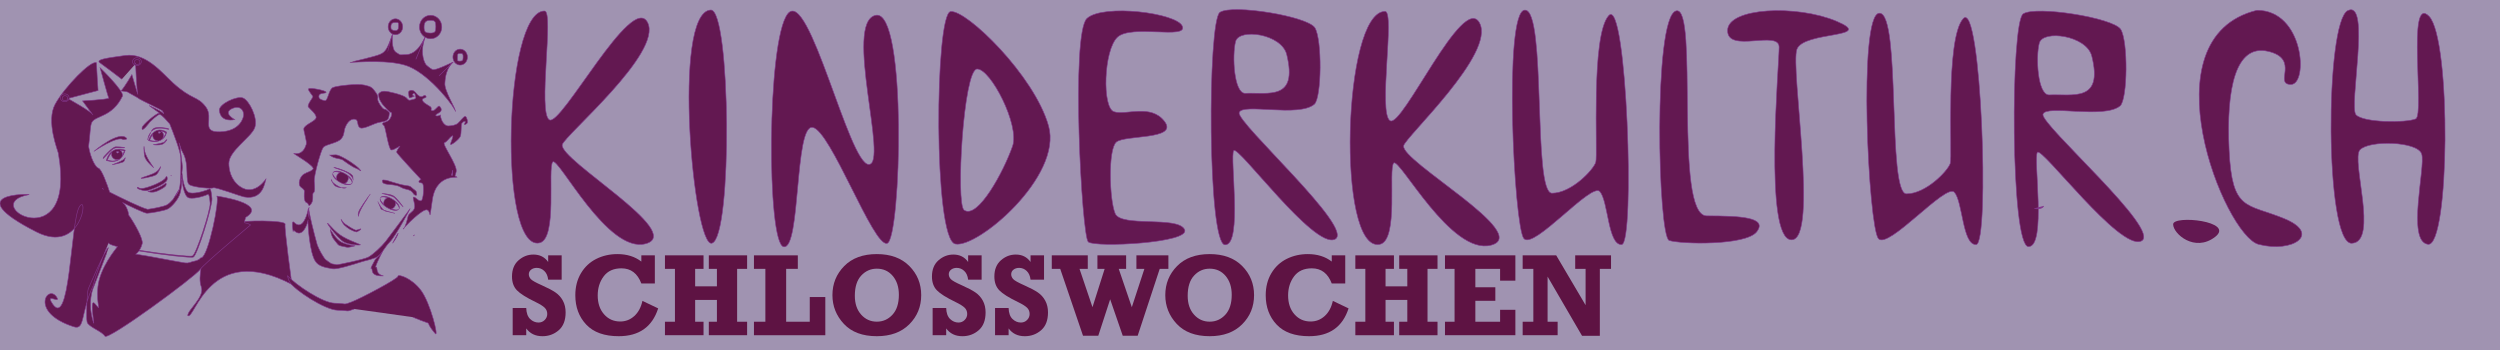 <?xml version="1.0" encoding="utf-8"?>
<!-- Generator: Adobe Illustrator 16.0.4, SVG Export Plug-In . SVG Version: 6.00 Build 0)  -->
<!DOCTYPE svg PUBLIC "-//W3C//DTD SVG 1.1//EN" "http://www.w3.org/Graphics/SVG/1.1/DTD/svg11.dtd">
<svg version="1.1" id="Ebene_1" xmlns="http://www.w3.org/2000/svg" xmlns:xlink="http://www.w3.org/1999/xlink" x="0px" y="0px"
	 width="4251.971px" height="595.281px" viewBox="0 0 4251.971 595.281" enable-background="new 0 0 4251.971 595.281"
	 xml:space="preserve">
<g>
	<rect fill="#A093B1" width="4251.971" height="595.281"/>
	<path fill="#631851" stroke="#82368C" d="M496.497,483.741c0,0-13.132-95.12-11.582-102.388c1.55-7.27-74.83-6.636-80.114-2.666
		c-4.992,3.75-65.008,68.492-70.764,81.441c16.066-19.496,0.863,7.324,8.326,27.894c6.222,17.129-23.55,39.411-23.025,48.791
		C330.931,545.684,355.924,409.756,496.497,483.741z"/>
	<path fill="#631851" stroke="#82368C" d="M230.833,108.246c-0.933-10.25,1.678,48.882,3.728,52.498
		c-0.958-1.465-10.252-33.859-10.252-33.859s-11.493,19.881-18.327,27.649c-0.384,0.432,10.335,0.833,12.433,2.732
		c1.374,1.23,15.474,8.363,17.768,10.342c-0.113-0.045-0.187-0.071-0.187-0.071s0.896,0.646,1.232,0.853
		c3.322,2.101,36.819,18.194,38.428,19.644c1.491,1.349,4.328,7.058,2.186,4.909c-5.195-5.222-24.25-13.423-24.25-13.423
		s8.284,5.825,17.5,12.72c-5.582,0.593-28.513,19.824-29.378,24.708c-1.969,11.11,13.236-9.565,13.236-9.565
		s13.502-13.34,16.731-12.69c4.237,0.857,12.196,10.766,17.049,16.069c5.343,13.664,18.333,45.751,18.755,57.87
		c0.438,12.318,0.238,44.823-2.571,52.899c-0.167,0.266-0.343,0.584-0.552,0.961c0.446-0.754,0.854-1.444,1.215-2.067
		c-1.472,4.546-4.043,9.158-7.017,13.32c2.499-4.513,4.559-8.89,5.803-11.254c-2.594,4.444-6.471,10.966-10.051,16.653
		c-3.665,4.219-7.396,7.519-10.082,9.073c-5.205,3.038-23.49,6.55-33.178,7.767c-11.05-2.658-44.844-19.271-64.484-29.205
		c-4.208-12.613-13.609-39.399-19.281-40.868c-4.743-1.246-13.378-17.117-16.601-36.942c2.874-19.941,2.388-35.38,5.591-41.006
		c6.773-11.949,34.667-8.388,52.189-44.734c2.306-8.902-38.18-48.013-38.18-48.013s13.309,49.355,14.879,51.74
		c-4.375,2.407-44.731,4.661-44.731,4.661l17.705,23.92c-1.233-5.061-42.713-27.955-42.713-27.955l51.413-13.674
		c0,0-2.96-44.099-2.796-47.213c-9.089-4.891-54.362,41.623-70.207,70.513c-15.88,28.959,4.482,78.5,5.279,82.942
		c33.038,183.55-140.409,86.98-49.705,70.825c5.019-0.891-121.771-4.97,12.428,63.375c77.52,39.476,88.954-66.923,73.316-42.869
		c-15.642,24.051-15.423,220.408-48.305,161.222c-6.989-12.578,16.309,3.729,9.785-6.986c-14.427-23.7-48.457,24.98,28.585,49.942
		c19.875,6.437,11.175-22.138,33.54-70.597c2.907-16.622,26.183-72.729,26.017-72.218c-0.599,1.867,5.293,4.192,14.979,6.646
		c-2.371,3.395-30.126,36.023-33.282,68.684c-3.159,32.661,7.459,43.134-4.672,28.706c-12.135-14.429,3.182,54.796-4.525,25.7
		c-7.708-29.104-0.003-49.896,2.011-54.519c2.015-4.632,26.048-67.062,25.461-67.06c-4.528-0.029-32.446,65.354-34.53,70.156
		c-2.081,4.803-4.063,48.558-2.074,56.637c2,8.072,25.468,15.689,30.266,23.915c4.792,8.225,152.707-100.436,162.19-113.657
		c7.982-11.134,88.603-77.779,85.551-75.566c-10.703-6.577-12.45,1.541-8.377-12.719c39.546-24.016-49.201-36.384-49.201-36.384
		c5.818,4.171-14.017,102.491-26.11,105.036c-0.545,0.114-1.033,0.231-1.519,0.35c-1.251,1.712-2.432,2.77-3.538,3
		c-0.293,0.06-0.544,0.125-0.824,0.178c-0.682,0.63-1.346,1.036-1.977,1.171c-13.047,2.759-12.557,4.87-19.925,3.979
		c-7.394-0.871-66.498-12.583-80.584-14.393c-0.948-0.119-1.992-0.29-3.082-0.481c2.064-1.579,3.818-3.45,5.264-5.475
		c39.768,6.652,88.671,12.188,92.585,10.436c6.758-3.004,32.603-86.832,31.672-99.279c-0.925-12.454-2.389-18.067-4.703-16.456
		c-2.325,1.606-22.383,8.812-33.354,6.413c-9.402-2.064-12.355-27.228-13.004-34.339c0.41-4.675,0.741-8.398,0.804-9.153
		c0.216-2.351-4.345-36.578-4.345-36.578s-0.477-1.683-1.263-4.326l0.174,0.104c1.575,5.891,3.573,11.503,6.246,16.229
		c11.713,20.748,2.726,50.151,11.674,54.675c8.952,4.521,36.509,6.586,40.118,4.969c3.604-1.607,46.65,14.384,51.809,15.355
		c34.213,6.436,35.476-26.377,37.94-30.842c1.228-2.204-18.638,31.684-44.729,13.047c-15.838-11.312-18.641-29.736-18.641-39.142
		c0-21.435,38.314-44.563,44.115-60.886c5.783-16.324-9.588-46.096-19.885-50.325c-10.282-4.232-41.477,10.228-40.387,21.126
		c2.174,21.743,26.093,15.53,26.093,15.53s-22.055-11.495-3.102-19.258c11.568-4.742,18.327,2.483,18.327,11.182
		c0,3.963-5.255,27.633-39.763,28.892c-34.525,1.261-10.124-23.073-24.541-42.249c-14.417-19.18-23.3-11.183-55.917-41.007
		c-19.063-17.429-45.875-51.357-81.078-46.596c-35.212,4.768-47.373,6.947-44.422,11.498c3.689,2.385,38.522,28.884,38.522,28.884
		 M321.711,336.698c10.28,2.137,29.118-4.438,31.312-5.88c2.184-1.459,3.531,3.613,4.369,14.843
		c0.836,11.247-23.634,87.007-29.987,89.729c-3.792,1.643-52.52-3.575-90.399-9.748c2.508-3.834,4.06-8.005,4.926-11.296
		c1.881-7.144-11.88-32.768-23.241-48.863c0.047-0.408,0.07-0.793,0.024-1.106c-0.791-6.659-4.691-15.728-10.326-20
		c9.772,5.022,37.377,18.386,41.61,18.312c5.569-0.088,29.805-4.153,35.787-7.5c5.973-3.354,17.505-15.512,20.576-26.719
		c3.071-11.199,3.096-24.441,3.096-24.441S311.43,334.555,321.711,336.698z M308.32,306.672c0.253-2.936,0.543-6.148,0.81-9.212
		C308.986,300.016,308.745,303.204,308.32,306.672z M176.356,321.958l-1.938-0.961l-0.223-0.39
		c-0.005-0.017-0.013-0.026-0.015-0.047c0.063,0.03,0.109,0.059,0.172,0.1l0.057,0.175L176.356,321.958z"/>
	<path fill="#631851" stroke="#82368C" d="M578.58,310.251c8.493,4.606,16.939,5.28,19.643,1.791
		c-1.712,2.071-6.525,1.976-12.284,0.006c2.694-0.979,4.96-3.038,5.94-5.969c0.61-1.745,0.63-3.547,0.26-5.255
		c4.996,3.975,7.728,8.191,6.493,10.72c0.021-0.012,0.042-0.038,0.052-0.062c2.142-4.182-3.381-11.494-12.33-16.35
		c-8.954-4.862-17.96-5.411-20.111-1.227c0,0.017,0,0.04-0.021,0.052c1.338-2.434,6.209-2.499,12.138-0.559
		c-2.559,1.013-4.681,3.013-5.625,5.819c-0.613,1.816-0.618,3.679-0.193,5.433c-4.466-3.601-7.062-7.376-6.516-9.902
		C564.883,299.008,570.175,305.689,578.58,310.251z"/>
	<path fill="#631851" stroke="#82368C" d="M159.652,257.502c0,0,39.988-27.353,49.942-20.049c0,0,6.288,0.067,6.09-1.761
		C203.768,220.005,159.652,257.502,159.652,257.502z"/>
	<path fill="#631851" stroke="#82368C" d="M283.419,224.776c0,0-9.239-6.703-18.307-2.168c-0.161,0.074-0.312,0.159-0.469,0.243
		c-8.896,4.811-12.089,16.279-12.089,16.279s11.283,4.008,20.34-0.494c0.197-0.092,0.38-0.191,0.564-0.287
		C282.314,233.597,283.419,224.776,283.419,224.776z M270.614,223.771c0.169-0.011,0.331,0.018,0.485,0.074
		c0.087,0.03,0.166,0.091,0.249,0.14c0.043,0.031,0.096,0.054,0.136,0.093c0.113,0.087,0.202,0.192,0.282,0.312
		c0.002,0.01,0.009,0.015,0.015,0.022c0.086,0.136,0.149,0.282,0.197,0.444c0.089-0.271,0.251-0.499,0.518-0.521
		c0.345-0.017,0.663,0.322,0.686,0.755c0.036,0.448-0.25,0.826-0.578,0.858c-0.271,0.015-0.461-0.188-0.584-0.447l0,0
		c-0.026,0.166-0.068,0.321-0.136,0.466c-0.008,0.009-0.013,0.017-0.016,0.028c-0.065,0.128-0.139,0.25-0.231,0.349
		c-0.042,0.047-0.085,0.08-0.133,0.115c-0.071,0.06-0.141,0.13-0.227,0.172c-0.141,0.074-0.3,0.133-0.469,0.144
		c-0.743,0.051-1.391-0.576-1.459-1.398C269.301,224.541,269.872,223.83,270.614,223.771z M276.763,235.307
		c1.019-1.555,1.582-3.395,1.456-5.369c-0.203-3.179-2.133-5.823-4.834-7.208c4.778,0.642,8.363,3.418,8.363,3.418
		S281.227,231.171,276.763,235.307z M254.56,238.602c0,0,1.583-5.66,5.658-10.312c-0.277,0.949-0.428,1.945-0.358,2.979
		c0.304,4.656,4.237,8.164,8.989,8.213C261.744,241.139,254.56,238.602,254.56,238.602z"/>
	<path fill="#631851" stroke="#82368C" d="M198.938,254.031c-0.185,0-0.359-0.028-0.546-0.013c-1.544,0.116-2.946,0.604-4.176,1.321
		c-0.502,0.21-1.003,0.442-1.486,0.708c-8.881,4.821-11.928,16.854-11.928,16.854s11.357,4.217,20.23-0.605
		c1.82-0.99,3.379-2.291,4.737-3.719c0.151-0.156,0.297-0.314,0.432-0.479c4.925-5.49,6.75-12.661,6.75-12.661
		S206.138,252.919,198.938,254.031z M201.743,259.612c-0.262,0.023-0.455-0.165-0.579-0.411c-0.097,0.655-0.582,1.179-1.223,1.225
		c-0.745,0.055-1.393-0.545-1.455-1.355c-0.059-0.797,0.494-1.5,1.242-1.559c0.641-0.046,1.193,0.409,1.387,1.044
		c0.088-0.264,0.249-0.482,0.511-0.504c0.375-0.027,0.668,0.302,0.702,0.733C202.356,259.22,202.113,259.583,201.743,259.612z
		 M198.052,258.404c-0.057,0.222-0.232,0.376-0.401,0.349c-0.146-0.029-0.229-0.248-0.18-0.476c0.057-0.22,0.219-0.389,0.384-0.356
		C198.017,257.956,198.087,258.175,198.052,258.404z M200.702,271.803c-7.887,4.291-17.939,0.564-17.939,0.564
		s2.045-8.047,7.753-12.966c-0.552,1.231-0.85,2.572-0.744,3.985c0.359,4.801,4.782,8.383,9.915,8
		c0.93-0.07,1.806-0.305,2.636-0.615C201.808,271.144,201.271,271.496,200.702,271.803z M204.106,255.422
		c4.103,0.283,7.205,1.423,7.205,1.423s-0.928,3.596-3.24,7.448c0.153-0.738,0.248-1.498,0.186-2.283
		C208.055,259.208,206.42,256.839,204.106,255.422z"/>
	<path fill="#631851" stroke="#82368C" d="M246.359,267.101c2.322,7.694,15.129,18.179,15.129,18.179s-15.659-20.168-16.197-32.557
		C244.751,240.348,244.032,259.398,246.359,267.101z"/>
	<path fill="#631851" stroke="#82368C" d="M265.682,297.136c4.618-3.564,10.605-19.845,5.966-11.18
		c-4.628,8.677-15.729,11.19-28.642,15.728C230.094,306.225,261.054,300.698,265.682,297.136z"/>
	<path fill="#631851" stroke="#82368C" d="M233.757,318.652c-2.389,2.181,8.926,5.951,14.662,5.66
		c5.765-0.285,33.055-10.941,35.567-17.979c1.456-4.062-0.407-8.564-1.971-4.633c-2.671,6.703-26.088,16.049-36.438,18.242
		C235.216,322.131,235.204,317.325,233.757,318.652z"/>
	<path fill="#631851" stroke="#82368C" d="M291.166,298.225c-0.096-0.015-0.134-0.037-0.207-0.049
		c0.065,0.139,0.12,0.312,0.165,0.521C291.307,298.447,291.388,298.275,291.166,298.225z"/>
	<path fill="#631851" stroke="#82368C" d="M281.844,311.582c-8.144,7.752-29.723,14.119-30.254,14.134
		c-0.512,0.021,7.219,2.916,15.328-0.547c6.053-2.571,12.329-6.246,14.103-8.257C283.853,313.934,282.548,310.912,281.844,311.582z"
		/>
	<path fill="#631851" stroke="#82368C" d="M212.211,269.37c-2.118,4.203-21.572,10.877-21.572,10.877s18.313-3.555,19.883-5.476
		C212.09,272.869,214.323,265.177,212.211,269.37z"/>
	<path fill="#631851" stroke="#82368C" d="M276.708,245.023c5.424-2.373,11.411-13.438,3.175-3.747
		c-1.812,2.135-19.248,4.896-19.248,4.896S270.534,247.706,276.708,245.023z"/>
	<path fill="#631851" stroke="#82368C" d="M176.073,267.342c-4.482,9.991,12.637-16.091,21.493-15.889
		c30.477,0.699,6.074-2.051-0.485-1.752C190.518,249.999,176.073,267.342,176.073,267.342z"/>
	<path fill="#631851" stroke="#82368C" d="M286.899,219.229c-3.001-1.73-20.418-4.211-25.729-0.536
		c-1.47,1.023-2.896,2.918-4.19,5.108c3.889-4.091,10.313-6.861,21.012-5.486C283.247,219.559,289.174,220.538,286.899,219.229z"/>
	<path fill="#631851" stroke="#82368C" d="M256.743,224.918c-3.729,3.914-5.022,9.095-5.56,12.805
		C251.183,237.723,253.533,230.346,256.743,224.918z"/>
	<path fill="#631851" stroke="#82368C" d="M658.671,353.256c8.315,4.942,16.731,5.948,19.541,2.559
		c-1.773,2.009-6.586,1.717-12.278-0.481c2.744-0.866,5.082-2.835,6.186-5.726c0.652-1.719,0.737-3.521,0.438-5.232
		c4.841,4.159,7.417,8.488,6.093,10.967c0.018-0.027,0.043-0.042,0.061-0.062c2.297-4.083-2.956-11.622-11.71-16.832
		c-8.782-5.199-17.756-6.113-20.051-2.019c-0.017,0.022-0.011,0.061-0.017,0.07c1.413-2.381,6.27-2.241,12.108-0.086
		c-2.568,0.92-4.766,2.833-5.818,5.598c-0.686,1.773-0.754,3.635-0.403,5.407c-4.319-3.771-6.769-7.651-6.124-10.142
		C645.395,341.482,650.436,348.368,658.671,353.256z"/>
	<path fill="#631851" stroke="#82368C" d="M611.781,356.575c-4.279,7.94-1.976,10.872-1.976,10.872s-0.721-6.624,14.998-29.719
		C640.529,314.615,616.084,348.623,611.781,356.575z"/>
	<path fill="#631851" stroke="#82368C" d="M613.787,389.555c0.905-1.545-6.905,2.771-9.252,1.771
		c-5.483-2.314-12.021-6.447-16.993-9.846c-4.541-3.101-7.564-8.719-7.564-8.719s1.959,6.467,6.064,10.385
		c4.64,4.438,11.753,9.603,20.905,11.457C605.727,393.979,611.712,393.052,613.787,389.555z"/>
	<path fill="#631851" stroke="#82368C" d="M585.328,411.822c10.354,5.361,30.756,5.619,27.288,4.176
		c-24.885-10.337-34.622-13.71-50.207-31.078C545.161,365.688,573.238,405.57,585.328,411.822z"/>
	<path fill="#631851" stroke="#82368C" d="M561.82,390.223c0,0,0.917,10.918,6.779,17.822c9.11,10.729,3.85,8.723,21.397,12.456
		c3.543,0.767,14.087-2.41,14.087-2.41s-12.217-0.991-22.526-5.772C571.23,407.557,561.82,390.223,561.82,390.223z"/>
	<path fill="#631851" stroke="#82368C" d="M588.68,270.79c-8.464-4.871-14.781-7.511-17.382-7.418
		c-2.586,0.089-10.583,0.429-10.583,0.429s4.812,4.006,10.521,5.089c5.708,1.095,10.78,2.243,12.459,3.701
		c1.673,1.45,15.453,11.296,21.25,13.38c5.812,2.07,13.835,9.433,4.721-0.259C607.847,283.759,597.137,275.661,588.68,270.79z"/>
	<path fill="#631851" stroke="#82368C" d="M681.297,318.207c9.751,5.805,16.891,2.089,22.334,11.958
		c1.985,2.454,6.197,3.274,5.019-0.837c-1.169-4.146,0.671-3.189-5.229-7.512c-5.9-4.334-3.11-5.088-14.432-6.562
		c-11.308-1.468-32.085-9.301-33.22-8.849c-1.149,0.441-7.366-2.491-5.036,3.406C653.059,315.699,670.848,312.018,681.297,318.207z"
		/>
	<path fill="#631851" stroke="#82368C" d="M670.708,335.948c3.599,3.22,15.117,16.215,15.117,16.215s-11.163-16.095-17.279-19.265
		c-6.142-3.145-19.062-3.883-19.062-3.883S667.133,332.702,670.708,335.948z"/>
	<path fill="#631851" stroke="#82368C" d="M652.922,357.605c0.941,0.713,1.891,1.246,2.845,1.475
		C687.643,366.553,663.904,361.204,652.922,357.605z"/>
	<path fill="#631851" stroke="#82368C" d="M643.448,344.691c-0.592-1.221-0.942-1.89-0.942-1.89S642.852,343.548,643.448,344.691z"
		/>
	<path fill="#631851" stroke="#82368C" d="M648.148,355.512c0.172,0.457,2.108,1.225,4.773,2.096
		c-4.025-3.028-7.79-9.655-9.474-12.916C644.459,346.792,646.195,350.547,648.148,355.512z"/>
	<path fill="#631851" stroke="#82368C" d="M600.372,304.125c0,0,0.582,7.042-0.123-3.331c-0.696-10.033-53.824-22.325-22.65-12.495
		C586.556,291.126,596.969,295.797,600.372,304.125z"/>
	<path fill="#631851" stroke="#82368C" d="M588.343,319.354c0,0-3.527,0.224-7.662-0.145
		C586.009,320.859,588.343,319.354,588.343,319.354z"/>
	<path fill="#631851" stroke="#82368C" d="M580.681,319.209c-2.21-0.682-4.92-1.895-8.215-4.001
		c-3.826-2.446-5.993-4.327-7.224-5.752c0.769,1.75,2.003,3.882,4.081,5.998C571.697,317.868,576.495,318.835,580.681,319.209z"/>
	<path fill="#631851" stroke="#82368C" d="M565.241,309.457c-0.974-2.234-1.175-3.84-1.175-3.84S562.846,306.673,565.241,309.457z"
		/>
	<path fill="#631851" stroke="#82368C" d="M667.661,413.703c4.651-6.119,7.715-11.54,9.311-15.919
		C678.562,393.391,673.332,402.643,667.661,413.703z"/>
	<path fill="#631851" stroke="#82368C" d="M523.924,356.234c-0.032,0.168-0.062,0.688-0.074,1.449
		C524.223,355.834,524.258,355.084,523.924,356.234z"/>
	<path fill="#631851" stroke="#82368C" d="M638.291,441.24c-4.884,8.585-8.832,16.354-6.991,15.56
		c4.174-1.801-4.718,13.761,20.854,12.396c-15.276-3.021-9.003-16.631-12.752-14.78c-2.468,1.199,4.813-14.306,11.48-27.312
		C647.571,431.48,643.404,436.199,638.291,441.24z"/>
	<path fill="#631851" stroke="#82368C" d="M499.981,378.064c-3.235-3.385-3.235,4.188-1.457,15.957
		c0.306-1.832,1.054-2.396,2.41-1.18c13.522,12.312,21.208-10.549,22.759-17.025c0-0.616,0.021-1.051,0.068-1.188
		c0.314-0.956,0.288-0.321-0.068,1.188c-0.104,8.067,3.162,54.749,12.754,68.65c5.421,7.857,14.183,10.343,29.55,12.743
		c7.56,1.179,32.874-6.793,50.651-12.434c10.179-2.533,18.696-5.095,22.136-6.522c10.162-4.225,14.809-17.419,24.053-26.582
		c10.399-10.318,34.833-56.951,34.833-56.951s-34.445,46.543-41.448,55.537c-6.985,8.971-21.792,22.726-29.604,26.994
		c-7.808,4.266-52.547,13.316-53.748,13.036c-4.368-1.021-6.225-1.162-7.455-1.354c-0.905-0.29-1.752-0.613-2.555-0.958
		c-0.965-0.577-2.331-1.548-4.823-3.263c-1.73-1.201-3.191-2.292-4.533-3.357c-2.922-3.32-4.99-7.237-7.578-11.496
		c-2.071-3.406-4.209-7.979-6.296-13.178c-5.411-18.965-15.629-59.757-14.248-62.146c1.666-2.863-0.829-1.729-1.167,2.946
		c-0.381-0.549,0.465,5.602,1.91,14.561c-1.432-6.506-2.279-11.712-2.279-14.354C522.284,365.516,514.44,393.118,499.981,378.064z"
		/>
	<path fill="#631851" stroke="#82368C" d="M774.553,189.846c1.472-3.879-19.468-35.674-17.866-48.837
		c1.521-27.628,13.933-34.319,14.076-35.331c0.095-0.048,0.095-0.072,0.018-0.091c0.037-0.292-0.068-0.124-0.138,0.026
		c-0.906,0.125-30.254,15.026-35.066,12.689c-4.809-2.343-10.822-8-10.822-8s-12.783-16.064-1.607-46.971
		c2.746,1.625,5.9,2.564,9.271,2.575c10.475,0.033,18.958-8.875,18.958-19.893c-0.013-11.01-8.509-19.978-18.981-20.014
		c-10.489-0.031-18.982,8.875-18.977,19.889c0.01,7.315,3.763,13.707,9.356,17.204c-2.691,5.678-13.129,30.188-33.648,29.899
		c-9.766-0.136-6.17,2.079-15.324-3.839c-9.16-5.915-5.947-29.946-6.318-30.909c0.045-0.065,0.034-0.112-0.04-0.077
		c0-0.015,0.025-0.129,0.07-0.305c1.537,0.758,3.239,1.201,5.029,1.205c6.84,0.025,12.369-6.022,12.359-13.507
		c0-7.485-5.534-13.568-12.37-13.592c-6.84-0.021-12.368,6.025-12.368,13.513c0.012,5.495,3.011,10.218,7.305,12.358
		c-0.047,0.146-0.086,0.274-0.132,0.43c-9.134,27.953-13.229,30.763-21.622,34.437c-8.392,3.679-51.393,13.432-50.745,13.432
		c10.361-0.039,69.904-5.757,100.708,7.128C733.718,129.206,775.896,185.511,774.553,189.846z M768.721,107.537l-21.716,21.251
		c-0.019-0.007-0.024-0.03-0.024-0.03L768.721,107.537z M721.24,46.227c-0.007-8.603,3.111-11.711,11.017-11.685
		c7.913,0.028,9.005,2.418,9.011,11.017c0.017,8.599-1.438,10.705-9.346,10.682C724.015,56.212,721.249,54.818,721.24,46.227z
		 M722.223,65.001l-14.673,35.381c-0.023-0.013-0.05-0.027-0.07-0.036L722.223,65.001z M664.834,45.559
		c-0.012-6.301,3.127-7.363,8.007-7.343c4.877,0.015,5.017-0.292,5.013,6.008c0.004,6.298-1.618,9.063-9.349,7.343
		C665.562,49.703,664.834,50.059,664.834,45.559z M659.271,87.604l7.388-26.693C666.659,60.909,659.275,87.604,659.271,87.604z"/>
	<path fill="#631851" stroke="#82368C" d="M782.678,110.642c6.816,0.022,12.352-6.029,12.354-13.511
		c-0.006-7.483-5.542-13.567-12.38-13.589c-6.836-0.025-12.37,6.029-12.361,13.51C770.289,104.532,775.83,110.615,782.678,110.642z
		 M782.992,90.952c4.568,0.018,4.68,1.186,4.675,6.679c0.015,5.487-1.439,6.356-6.002,6.341c-4.573-0.017-3.687-1.186-3.674-6.673
		C777.979,91.805,778.428,90.939,782.992,90.952z"/>
	<path fill="#631851" stroke="#82368C" d="M558.179,170.46C558.389,170.057,558.401,169.976,558.179,170.46L558.179,170.46z"/>
	<path fill="#631851" stroke="#82368C" d="M532.206,164.838c-0.567,1.829-10.141,13.627-7.799,17.03
		c2.34,3.403,14.164,12.174,13.224,18.326c-0.946,6.147-19.379,11.455-20.931,18.722c-0.382,4.319,5.803,21.74,4.085,26.88
		c-1.703,5.133-5.985,17.967-21.184,15.163c1.161,1.704,37.57,22.243,32.686,26.9c-4.889,4.65-8.75,4.227-15.414,8.293
		c-6.681,4.073-11.594,17.668-4.614,22.515c6.983,4.851,5.438,7.466,5.438,7.466s-1.898,16.59,3.452,18.344
		c5.361,1.748,2.423,9.109,7.843,2.275c5.418-6.838,1.156-17.253,4.181-18.913c3.006-1.649,1.902-11.935,1.288-20.121
		c-0.609-8.179,10.848-51.232,15.299-56.926c4.458-5.696,24.914-7.218,30.949-15.182c6.038-7.959,2.971-11.664,7.477-21.297
		c4.52-9.633,11.242-12.994,16.607-11.248c5.357,1.749,1.907,11.659,8.048,14.421c6.129,2.762,23.799-8.205,33.448-9.636
		c9.668-1.437,14.097-2.835,15.271-10.435c1.173-7.596,1.328-5.46-3.514-9.75c-4.853-4.288-4.025,2.083-11.89-9.845
		c-7.868-11.933,0.3-10.034-6.341-19.555c-6.635-9.52-8.135-10.838-19.829-13.543c-11.713-2.706-45.634,0.888-53.419,3.974
		c-7.786,3.08-8.678,23.888-14.365,22.52c-5.676-1.365-11.045-3.106-9.699-8.572c1.342-5.463,12.678-3.092,12.114-5.91
		c-0.567-2.819-27.821-8.299-29.715-5.651C523.005,153.722,532.771,163.01,532.206,164.838z"/>
	<path fill="#631851" stroke="#82368C" d="M762.55,214.221c-5.39,0.221-12.194-6.604-13.6-18.658
		c-5.147,3.424-12.618,1.474-3.709-2.944c8.919-4.413,4.333-9.796,2.253-11.966c-2.085-2.166-8.066,8.825-12.347,7.715
		c-4.26-1.116,0.734-4.346-3.663-7.241c-4.391-2.892-12.722-6.92-13.032-11.187c-0.318-4.271,8.692-2.613,5.787-6.511
		c-2.903-3.894-4.984,3.409-10.44,0.418c-5.441-2.993-5.665-6.015-9.72-8.931c-4.05-2.919-9.462-0.725-9.226,2.473
		c0.237,3.202,0.535,9.617,2.407,9.119c1.89-0.499,7.457-3.059,7.457-3.059s-4.437-0.923-2.38-3.756
		c2.064-2.837,4.071,0.771,4.06,2.913c-0.021,2.15,4.01,4.71-4.386,6.76c-8.393,2.062-6.36,1.194-11.418-3.435
		c-5.056-4.634-31.158-11.098-37.415-10.811c-6.255,0.291-7.61,3.072-8.767,3.869c-1.162,0.807-0.016,6.977,0.659,8.894
		c0.651,1.92,5.084,9.812,7.878,12.289c2.797,2.473,8.795,10.429,11.977,10.908c3.167,0.479,0.508,9.26-3.558,13.139
		c-4.078,3.877-9.654,3.756-10.414,5.42c-0.749,1.67,0.166,2.133,2.421,4.47c2.271,2.334,7.532,40.216,12.124,40.946
		c4.589,0.729,17.106-9.141,14.534-6.09c-2.562,3.049-5.342,7.906-5.54,9.716c-0.228,1.808,41.426,46.266,41.426,46.266
		s-4.827,2.861-3.104,4.878c1.726,2.021,3.655-0.097,6.133,2.766c2.473,2.854,1.517,27.427-2.737,28.819
		c-4.265,1.386-9.748-6.792-12.67-6.217c-2.916,0.578,3.526,12.257,1.404,18.854c-2.132,6.602-9.337,8.033-10.841,13.684
		c-1.494,5.654-4.345,18.924-8.155,21.709c-3.802,2.785,24.385-27.379,37.062-32.142c12.678-4.754,4.976,31.05,12.475-18.146
		c7.512-49.19,52.631-34.129,40.194-38.926c-0.675-0.263-1.312-0.484-1.937-0.701c1.023-2.917,1.808-5.644,2.229-7.98
		c1.968-11.056-24.956-47.14-20.047-48.934c4.939-1.803,7.944-8.281,12.771-11.321c4.833-3.041-2.791,11.652-2.435,14.128
		c0.359,2.476,14.729-8.249,16.749-13.762c2.042-5.519,0.836-19.381,2.243-21.626c1.387-2.25,4.043-4.058,5.651-3.642
		c1.604,0.417-1.099,4.016-1.018,5.086c0.071,1.061,1.597,0.413,4.08-1.38c2.482-1.792,0.248-10.745-2.293-11.987
		c-2.52-1.244-8.968,8.354-13.068,11.701C774.491,213.151,767.93,213.996,762.55,214.221z M702.659,401.044
		c0.648,0.354,1.505-0.364,2.485-1.765 M769.426,298.258c-0.572-0.128-1.104-0.244-1.608-0.335c1.465-4.573,1.849-8.672,1.849-8.672
		S770.307,291.577,769.426,298.258z"/>
	<path fill="#631851" stroke="#82368C" d="M926.107,18.679c16.593,0-11.847,173.109,8.24,185.147
		c20.091,12.065,140.256-216.86,166.976-165.701c26.731,51.169-142.101,193.149-145.063,207.958
		c-5.246,26.155,209.471,149.672,142.149,168.362c-64.887,18.033-148.757-148.2-158.179-139.092
		c-9.438,9.096,8.761,131.618-22.982,137.786C847.183,426.734,857.168,18.679,926.107,18.679z"/>
	<path fill="#631851" stroke="#82368C" d="M1208.787,17.019c33.827-1.893,37.593,386.67,2.002,396.594
		C1179.694,422.27,1142.312,20.726,1208.787,17.019z"/>
	<path fill="#631851" stroke="#82368C" d="M1339.848,23.461c35.893-45.486,103.825,256.234,137.78,256.234
		c33.966,0-42.742-241.033,11.479-253.637c54.204-12.587,43.463,380.608,19.815,387.774
		c-23.626,7.146-96.361-193.438-127.097-197.221c-30.74-3.758-19.802,206.971-48.784,203.092
		C1304.064,415.768,1303.955,68.981,1339.848,23.461z"/>
	<path fill="#631851" stroke="#82368C" d="M1783.402,214.303c-24.094-85.84-139.646-197.663-166.527-194.644
		c-26.878,3.041-29.689,387.396,7.843,395.235C1662.229,422.723,1807.467,300.089,1783.402,214.303z M1722.248,248.378
		c-15.131,43.48-59.25,124.985-82.476,109.041c-14.536-9.921-1.18-239.684,22.047-240.099
		C1685.062,116.932,1734.463,213.198,1722.248,248.378z"/>
	<path fill="#631851" stroke="#82368C" d="M1848.788,31.287c27.761-25.074,153.276-9.197,162.167,13.47
		c8.889,22.687-87.202-3.742-110.575,18.625c-23.36,22.371-26.125,120.092-5.673,126.664c20.461,6.61,63.244-14.159,86.236,16.959
		c23.002,31.125-68.381,22.062-82.458,34.783c-14.064,12.735-11.751,97.36-1.889,121.329c9.855,23.962,105.741,3.885,117.978,27.048
		c12.238,23.146-152.579,31.208-163.68,21.259C1839.804,401.441,1821.036,56.36,1848.788,31.287z"/>
	<path fill="#631851" stroke="#82368C" d="M2107.561,191.537c4.901-17.009,101.215,8.621,127.884-14.283
		c12.548-11.462,13.34-110.492,0.841-130.04c-12.529-19.507-140.146-40.413-161.393-26.282
		c-21.246,14.135-21.399,395.434,8.759,395.434c30.153,0,7.571-150.137,14.649-160.2c7.08-10.11,136.596,167.654,172.098,150.775
		C2305.914,390.061,2102.659,208.519,2107.561,191.537z M2101.456,70.596c5.912-23.148,78.414-13.042,87.004,22.171
		c19.302,79.023-31.244,64.15-70.993,65.947C2098.694,158.206,2095.333,94.526,2101.456,70.596z"/>
	<path fill="#631851" stroke="#82368C" d="M2850.607,18.561c39.271-11.044-4.814,348.608,52.279,348.608
		c57.071,0,103.313,2.384,85.203,26.667c-18.126,24.331-129.912,21.521-149.104,15.119
		C2819.771,402.568,2811.373,29.594,2850.607,18.561z"/>
	<path fill="#631851" stroke="#82368C" d="M2938.273,51.987c-0.045-39.038,117.418-44.51,185.379-15.778
		c67.951,28.708-55.778,16.512-67.47,47.401c-11.682,30.902,37.856,325.519-9.456,324.246
		c-47.331-1.28-20.781-297.944-20.808-327.753C3025.883,50.3,2938.302,91.031,2938.273,51.987z"/>
	<path fill="#631851" stroke="#82368C" d="M3838.633,17.485c-190.899,46.453-55.039,383.078,2.851,398.123
		c57.878,15.05,107.508-17.633,43.214-43.888c-64.283-26.27-88.445-12.001-93.48-116.688c-5.032-104.71,11-180.621,66.26-167.746
		c55.242,12.93,9.133,56.337,38.926,56.337C3926.191,143.621,3918.742,17.485,3838.633,17.485z"/>
	<path fill="#631851" stroke="#82368C" d="M3999.893,413.73c46.207-1.92-1.771-142.213,13.885-158.904
		c15.611-16.7,97.951-14.623,104.994,7.016c7.021,21.616-26.127,148.717,10.688,153.651c36.838,4.946,39.997-348.489,1.83-387.763
		c-38.175-39.27-7.056,167.656-22.677,174.51c-15.648,6.87-89.061,6.755-101.602-7.005
		c-12.498-13.763,25.455-195.509-13.638-177.339C3954.29,36.093,3953.662,415.664,3999.893,413.73z"/>
	<path fill="#631851" stroke="#82368C" d="M2355.716,19.411c17.37,0-12.413,173.859,8.63,185.974
		c21.021,12.099,123.998-217.847,151.957-166.456c27.987,51.415-125.922,194.035-129.023,208.875
		c-5.473,26.275,219.297,150.333,148.814,169.141c-67.927,18.087-155.718-148.869-165.585-139.706
		c-9.878,9.103,9.157,132.192-24.063,138.358C2273.088,429.281,2283.551,19.411,2355.716,19.411z"/>
	<path fill="#631851" stroke="#82368C" d="M3474.668,194.307c4.996-17.004,103.855,8.641,131.229-14.274
		c12.89-11.477,13.693-110.64,0.891-130.203c-12.881-19.525-143.868-40.454-165.67-26.301
		c-21.795,14.129-21.961,395.882,8.98,395.882c30.945,0,7.766-150.315,15.036-160.382c7.285-10.124,140.216,167.848,176.655,150.944
		C3678.243,393.078,3469.624,211.305,3474.668,194.307z M3468.39,73.255c6.075-23.164,80.47-13.075,89.312,22.171
		c19.8,79.151-32.067,64.255-72.884,66.047C3465.562,160.958,3462.102,97.208,3468.39,73.255z"/>
	<path fill="#631851" stroke="#82368C" d="M602.652,525.472c-15.335,5.689-7.355,2.497-28.616,2.139
		c-21.263-0.359-73.853-34.745-81.72-48.45c-1.312-2.297-2.486-5.978-3.511-10.491c14.512,16.491,60.454,46.573,80.156,46.971
		c21.746,0.444,13.586,3.814,29.255-2.176c15.675-5.984,78.957-39.465,78.647-43.577c-0.303-4.109,22.657,2.257,38.977,23.808
		c16.303,21.526,30.782,80.998,24.456,73.659c-24.151-28.03,5.53-9.495-38.145-27.921"/>
	<path fill="#631851" stroke="#82368C" d="M2593.625,17.195c36.898,0,12.734,311.38,45.929,311.38
		c33.162,0,70.695-39.857,74.543-52.686c3.903-12.831-8.759-215.067,21.975-249.282c30.747-34.202,45.325,388.42,21.944,389.338
		c-23.389,0.931-22.582-74.125-37.021-90.207c-14.437-16.084-112.132,98.957-129.108,80.076
		C2574.947,386.926,2556.729,17.195,2593.625,17.195z"/>
	<path fill="#631851" stroke="#82368C" d="M3196.588,22.458c36.912,0,12.736,307.251,45.934,307.251
		c33.159,0,70.694-39.302,74.553-51.977c3.891-12.667-8.771-212.237,21.969-245.984c30.729-33.761,45.319,383.287,21.936,384.197
		c-23.389,0.914-22.584-73.154-37.021-89.026c-14.438-15.866-112.132,97.655-129.081,79.032
		C3177.91,387.305,3159.689,22.458,3196.588,22.458z"/>
	<path fill="#631851" stroke="#82368C" d="M110.146,159.644c-4.114,0-7.454,2.994-7.454,6.684c0,3.693,3.339,6.683,7.454,6.683
		c4.121,0,7.458-2.99,7.458-6.683C117.604,162.637,114.266,159.644,110.146,159.644z M110.532,171.259
		c-2.626,0-4.754-1.912-4.754-4.267c0-2.353,2.128-4.262,4.754-4.262c2.629,0,4.757,1.909,4.757,4.262
		C115.29,169.347,113.161,171.259,110.532,171.259z"/>
	<path fill="#631851" stroke="#82368C" d="M232.852,98.139c-4.116,0-7.453,2.993-7.453,6.685c0,3.69,3.337,6.684,7.453,6.684
		c4.118,0,7.455-2.994,7.455-6.684C240.307,101.131,236.97,98.139,232.852,98.139z M233.235,109.754
		c-2.626,0-4.756-1.91-4.756-4.267c0-2.354,2.13-4.266,4.756-4.266s4.758,1.911,4.758,4.266
		C237.994,107.844,235.863,109.754,233.235,109.754z"/>
	<path fill="#82368C" stroke="#82368C" d="M3460.105,354.27c1.925,1.513,7.946,1,10.848,0c2.893-1.006,3.85-1.263,4.814-4.028"/>
	<path fill="#631851" d="M3696.051,381.477c0-16.086,106.103-5.362,71.377,21.447
		C3732.704,429.734,3696.051,397.562,3696.051,381.477z"/>
	<g enable-background="new    ">
		<path fill="#5E1343" d="M871.958,570.141v-46.289h23.047c0.259,8.464,2.474,14.697,6.641,18.701
			c4.166,4.004,8.919,6.006,14.258,6.006c4.166,0,7.681-1.448,10.547-4.346c2.864-2.896,4.297-6.299,4.297-10.205
			c0-4.166-1.401-7.666-4.199-10.498c-2.8-2.832-7.916-6.058-15.349-9.677c-15.715-7.562-26.379-14.247-31.993-20.052
			s-8.42-13.631-8.42-23.479c0-11.869,3.711-21.065,11.133-27.587s15.853-9.782,25.293-9.782c10.806,0,19.173,4.216,25.098,12.646
			v-11.279h22.949v41.309H932.31c-0.717-6.38-2.915-11.312-6.592-14.795c-3.679-3.482-7.959-5.225-12.842-5.225
			c-3.776,0-6.967,1.01-9.57,3.027c-2.604,2.019-3.906,4.655-3.906,7.91c0,2.8,1.074,5.453,3.223,7.959
			c2.148,2.507,8.437,6.06,18.864,10.658c10.038,4.471,17.737,8.513,23.102,12.129c5.363,3.617,9.605,8.309,12.727,14.075
			c3.121,5.768,4.682,12.43,4.682,19.987c0,13.425-3.906,23.524-11.719,30.301s-17.058,10.164-27.734,10.164
			c-11.914,0-21.094-4.41-27.539-13.232v11.572H871.958z"/>
		<path fill="#5E1343" d="M1090.806,434.301h22.949v47.852h-22.949c-6.511-17.188-17.807-25.781-33.887-25.781
			c-13.281,0-23.325,4.525-30.127,13.574c-6.804,9.05-10.205,19.89-10.205,32.52c0,13.217,3.597,23.91,10.791,32.08
			c7.193,8.171,16.357,12.256,27.49,12.256c9.114,0,17.09-3.092,23.926-9.277c6.836-6.185,11.458-14.778,13.867-25.781
			l26.758,12.744c-10.156,31.543-32.52,47.314-67.09,47.314c-24.414,0-42.822-6.575-55.225-19.727
			c-12.402-13.15-18.604-29.785-18.604-49.902c0-14.322,3.223-26.855,9.668-37.598s15.12-18.831,26.025-24.268
			c10.904-5.436,22.867-8.154,35.889-8.154c16.211,0,29.785,4.232,40.723,12.695V434.301z"/>
		<path fill="#5E1343" d="M1130.942,570.141v-22.949h16.992V457.25h-16.992v-22.949h65.625v22.949h-14.258v29.785h37.012V457.25
			h-13.77v-22.949h65.137v22.949h-16.992v89.941h16.992v22.949h-65.137v-22.949h13.77v-37.109h-37.012v37.109h14.258v22.949
			H1130.942z"/>
		<path fill="#5E1343" d="M1282.31,570.141v-22.949h19.434V457.25h-19.434v-22.949h74.609v22.949h-19.824v89.941h40.137v-41.992
			h26.465v64.941H1282.31z"/>
		<path fill="#5E1343" d="M1491.294,432.152c23.438,0,41.878,6.771,55.322,20.312c13.443,13.542,20.166,30.046,20.166,49.512
			c0,19.531-6.738,36.052-20.215,49.561c-13.477,13.51-31.901,20.264-55.273,20.264c-24.284,0-42.937-6.949-55.957-20.85
			c-13.021-13.899-19.531-30.225-19.531-48.975c0-19.4,6.689-35.889,20.068-49.463S1467.726,432.152,1491.294,432.152z
			 M1491.294,456.957c-10.417,0-19.255,3.906-26.514,11.719c-7.26,7.812-10.889,19.271-10.889,34.375
			c0,13.347,3.58,24.023,10.742,32.031c7.161,8.008,16.048,12.012,26.66,12.012c10.416,0,19.271-3.922,26.562-11.768
			c7.291-7.845,10.938-19.156,10.938-33.936c0-13.216-3.483-23.926-10.449-32.129
			C1511.378,461.059,1502.361,456.957,1491.294,456.957z"/>
		<path fill="#5E1343" d="M1586.216,570.141v-46.289h23.047c0.26,8.464,2.474,14.697,6.641,18.701
			c4.166,4.004,8.919,6.006,14.258,6.006c4.166,0,7.682-1.448,10.547-4.346c2.864-2.896,4.297-6.299,4.297-10.205
			c0-4.166-1.4-7.666-4.199-10.498c-2.8-2.832-7.916-6.058-15.349-9.677c-15.715-7.562-26.38-14.247-31.993-20.052
			c-5.614-5.805-8.42-13.631-8.42-23.479c0-11.869,3.711-21.065,11.133-27.587s15.853-9.782,25.293-9.782
			c10.807,0,19.173,4.216,25.098,12.646v-11.279h22.949v41.309h-22.949c-0.717-6.38-2.914-11.312-6.592-14.795
			c-3.679-3.482-7.959-5.225-12.842-5.225c-3.776,0-6.967,1.01-9.57,3.027c-2.604,2.019-3.906,4.655-3.906,7.91
			c0,2.8,1.074,5.453,3.223,7.959c2.148,2.507,8.437,6.06,18.864,10.658c10.037,4.471,17.737,8.513,23.102,12.129
			c5.364,3.617,9.605,8.309,12.728,14.075c3.121,5.768,4.682,12.43,4.682,19.987c0,13.425-3.906,23.524-11.719,30.301
			s-17.058,10.164-27.734,10.164c-11.914,0-21.094-4.41-27.539-13.232v11.572H1586.216z"/>
		<path fill="#5E1343" d="M1692.368,570.141v-46.289h23.047c0.26,8.464,2.474,14.697,6.641,18.701
			c4.166,4.004,8.919,6.006,14.258,6.006c4.166,0,7.682-1.448,10.547-4.346c2.864-2.896,4.297-6.299,4.297-10.205
			c0-4.166-1.4-7.666-4.199-10.498c-2.8-2.832-7.916-6.058-15.349-9.677c-15.715-7.562-26.38-14.247-31.993-20.052
			c-5.614-5.805-8.42-13.631-8.42-23.479c0-11.869,3.711-21.065,11.133-27.587s15.853-9.782,25.293-9.782
			c10.807,0,19.173,4.216,25.098,12.646v-11.279h22.949v41.309h-22.949c-0.717-6.38-2.914-11.312-6.592-14.795
			c-3.679-3.482-7.959-5.225-12.842-5.225c-3.776,0-6.967,1.01-9.57,3.027c-2.604,2.019-3.906,4.655-3.906,7.91
			c0,2.8,1.074,5.453,3.223,7.959c2.148,2.507,8.437,6.06,18.864,10.658c10.037,4.471,17.737,8.513,23.102,12.129
			c5.364,3.617,9.605,8.309,12.728,14.075c3.121,5.768,4.682,12.43,4.682,19.987c0,13.425-3.906,23.524-11.719,30.301
			s-17.058,10.164-27.734,10.164c-11.914,0-21.094-4.41-27.539-13.232v11.572H1692.368z"/>
		<path fill="#5E1343" d="M1841.978,571.02l-38.77-113.77h-14.355v-22.949h61.23v22.949h-14.062l22.07,65.234l20.703-65.234h-12.305
			v-22.949h48.828v22.949h-12.598l22.266,65.234l21.387-65.234h-13.574v-22.949h54.395v22.949h-14.746l-37.5,113.77h-25.391
			l-21.387-62.012l-20.215,62.012H1841.978z"/>
		<path fill="#5E1343" d="M2057.407,432.152c23.438,0,41.878,6.771,55.322,20.312c13.443,13.542,20.166,30.046,20.166,49.512
			c0,19.531-6.738,36.052-20.215,49.561c-13.477,13.51-31.901,20.264-55.273,20.264c-24.284,0-42.937-6.949-55.957-20.85
			c-13.021-13.899-19.531-30.225-19.531-48.975c0-19.4,6.689-35.889,20.068-49.463S2033.839,432.152,2057.407,432.152z
			 M2057.407,456.957c-10.417,0-19.255,3.906-26.514,11.719c-7.26,7.812-10.889,19.271-10.889,34.375
			c0,13.347,3.58,24.023,10.742,32.031c7.161,8.008,16.048,12.012,26.66,12.012c10.416,0,19.271-3.922,26.562-11.768
			c7.291-7.845,10.938-19.156,10.938-33.936c0-13.216-3.483-23.926-10.449-32.129
			C2077.491,461.059,2068.475,456.957,2057.407,456.957z"/>
		<path fill="#5E1343" d="M2265.024,434.301h22.949v47.852h-22.949c-6.511-17.188-17.807-25.781-33.887-25.781
			c-13.281,0-23.324,4.525-30.127,13.574c-6.804,9.05-10.205,19.89-10.205,32.52c0,13.217,3.597,23.91,10.791,32.08
			c7.193,8.171,16.357,12.256,27.49,12.256c9.114,0,17.09-3.092,23.926-9.277c6.836-6.185,11.458-14.778,13.867-25.781
			l26.758,12.744c-10.156,31.543-32.52,47.314-67.09,47.314c-24.414,0-42.822-6.575-55.225-19.727
			c-12.402-13.15-18.604-29.785-18.604-49.902c0-14.322,3.223-26.855,9.668-37.598s15.12-18.831,26.025-24.268
			c10.904-5.436,22.867-8.154,35.889-8.154c16.211,0,29.785,4.232,40.723,12.695V434.301z"/>
		<path fill="#5E1343" d="M2305.161,570.141v-22.949h16.992V457.25h-16.992v-22.949h65.625v22.949h-14.258v29.785h37.012V457.25
			h-13.77v-22.949h65.137v22.949h-16.992v89.941h16.992v22.949h-65.137v-22.949h13.77v-37.109h-37.012v37.109h14.258v22.949
			H2305.161z"/>
		<path fill="#5E1343" d="M2457.603,570.141v-22.949h16.309V457.25h-16.309v-22.949h119.727v43.066h-25.977V457.25h-42.09v31.348
			h33.984v22.949h-33.984v35.645h42.09v-20.312h25.977v43.262H2457.603z"/>
		<path fill="#5E1343" d="M2589.731,570.141v-22.949h18.164V457.25h-18.164v-22.949h57.059l49.973,84.705V457.25h-17.676v-22.949
			h60.938v22.949h-19.043v113.867h-30.273l-58.594-100.684v76.758h17.09v22.949H2589.731z"/>
	</g>
</g>
</svg>
